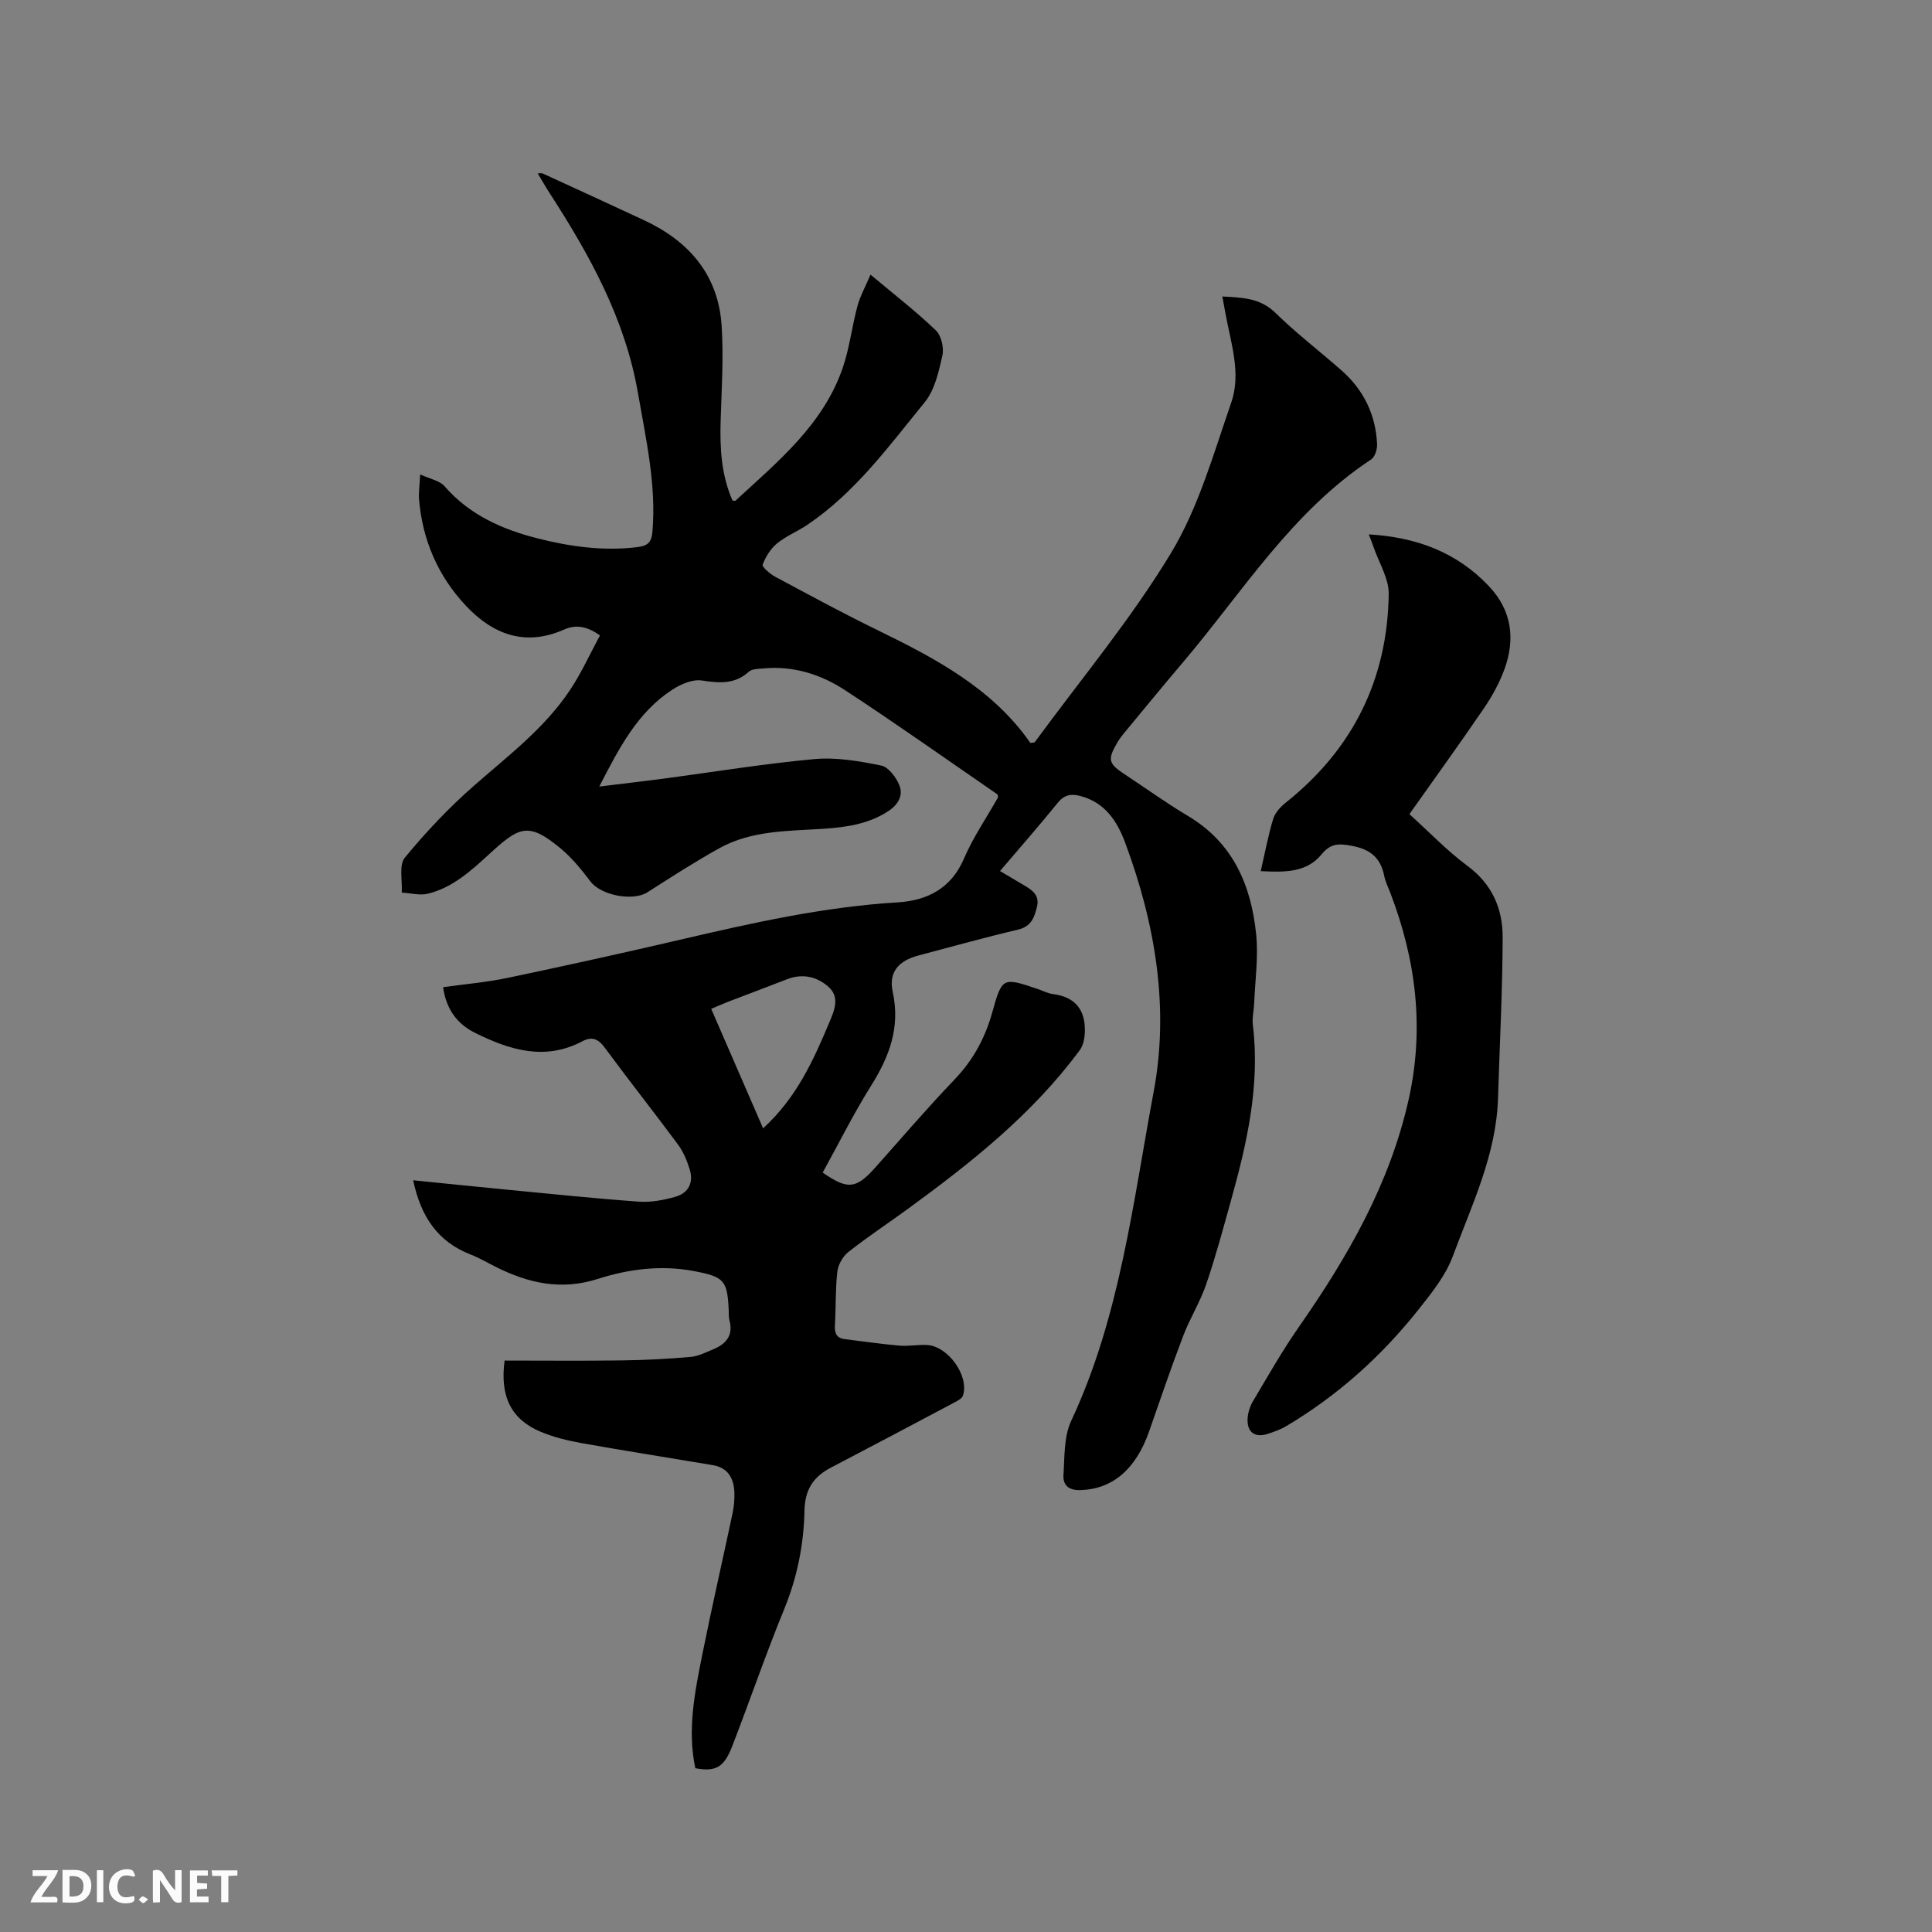 <svg enable-background="new 0 0 400 400" viewBox="0 0 400 400" xmlns="http://www.w3.org/2000/svg"><rect x="0" y="0" width="400" height="400" fill="#808080" stroke="none"/><path d="m104.47 281.69c8.15 0 16.18.08 24.21-.03 4.76-.06 9.52-.31 14.25-.72 1.63-.14 3.23-.95 4.78-1.6 2.62-1.1 4.15-2.86 3.32-5.95-.19-.7-.12-1.48-.16-2.22-.29-6.12-.98-6.83-7.22-8.01-6.75-1.28-13.5-.42-19.79 1.6-7.65 2.45-14.33.95-21.06-2.39-1.8-.89-3.55-1.93-5.42-2.66-6.73-2.63-10.24-7.78-11.84-15.35 6.62.67 13.08 1.34 19.53 1.96 9.07.87 18.13 1.82 27.21 2.47 2.47.18 5.07-.32 7.48-.99 2.75-.76 3.9-2.92 3.03-5.71-.56-1.78-1.3-3.62-2.4-5.1-4.98-6.73-10.19-13.3-15.15-20.04-1.37-1.86-2.64-2.44-4.7-1.35-7.72 4.07-14.99 1.8-22.11-1.72-3.73-1.84-6.04-4.85-6.69-9.49 4.51-.64 9.02-1.02 13.41-1.94 11.91-2.5 23.8-5.13 35.66-7.89 14.85-3.46 29.7-6.81 45-7.73 6.07-.37 11.08-2.8 13.76-9.05 1.91-4.45 4.71-8.52 7.08-12.72-.08-.26-.07-.55-.2-.63-10.47-7.21-20.84-14.56-31.47-21.52-5.01-3.28-10.71-5.1-16.89-4.52-1.04.1-2.37.07-3.05.68-2.95 2.66-6.13 2.36-9.74 1.82-1.92-.29-4.36.76-6.11 1.9-7.21 4.7-11 12.06-15.12 20.06 4.87-.6 9.12-1.09 13.37-1.65 10.4-1.38 20.77-3.09 31.2-4.04 4.54-.41 9.28.42 13.8 1.34 1.5.3 3.09 2.42 3.76 4.07.85 2.1-.23 4.02-2.28 5.36-4.07 2.67-8.62 3.33-13.31 3.65-7.38.5-14.95.3-21.67 4.03-5.08 2.82-9.98 5.98-14.88 9.12-3.01 1.93-9.63.65-11.8-2.22-1.85-2.43-3.82-4.87-6.15-6.82-6.76-5.63-8.63-4.53-14.86 1.18-3.82 3.5-7.54 6.88-12.61 8.15-1.69.43-3.63-.12-5.46-.22.16-2.46-.63-5.69.64-7.23 4.35-5.3 9.13-10.35 14.29-14.88 7.1-6.23 14.68-11.93 19.96-19.91 2.32-3.5 4.07-7.38 6.15-11.23-2.59-1.81-4.87-2.34-7.43-1.21-8.05 3.57-14.74 1.03-20.35-4.95-5.76-6.13-8.96-13.56-9.68-21.97-.12-1.43.12-2.88.23-5.2 2.08.96 4.03 1.28 5.03 2.43 5.19 5.98 12 8.98 19.38 10.84 6.69 1.69 13.49 2.63 20.46 1.8 2.19-.26 3.03-.93 3.22-3.21.82-9.76-1.35-19.16-2.99-28.66-2.66-15.42-10.03-28.67-18.36-41.54-.8-1.24-1.52-2.52-2.4-3.98.5 0 .8-.09 1.01.01 7.02 3.22 14.04 6.43 21.04 9.7 9.33 4.36 15.36 11.36 16.03 21.88.42 6.52-.01 13.11-.21 19.66-.17 5.66.14 11.22 2.46 16.48.25.01.53.12.63.02 8.79-8.12 18.22-15.77 22.24-27.65 1.38-4.09 1.87-8.47 3-12.65.56-2.06 1.63-3.98 2.7-6.49 4.92 4.12 9.43 7.62 13.53 11.54 1.14 1.09 1.71 3.63 1.35 5.23-.76 3.36-1.59 7.13-3.68 9.68-7.42 9.09-14.39 18.7-24.34 25.39-2.01 1.35-4.35 2.28-6.2 3.8-1.34 1.1-2.39 2.78-2.99 4.41-.17.47 1.54 1.93 2.62 2.51 7 3.75 13.98 7.54 21.12 11.02 12.07 5.89 23.85 12.11 31.69 23.38.54-.1.83-.06.92-.18 9.51-12.98 19.91-25.43 28.2-39.15 5.71-9.45 8.79-20.55 12.46-31.12 2.12-6.1-.09-12.38-1.2-18.52-.19-1.02-.38-2.05-.64-3.47 4.17.24 7.82.29 11 3.4 4.31 4.22 9.13 7.91 13.67 11.9 4.59 4.05 7.1 9.19 7.37 15.3.05 1.06-.46 2.64-1.25 3.16-16.43 10.83-26.59 27.44-38.96 42.01-4.11 4.84-8.14 9.76-12.19 14.65-.47.57-.92 1.17-1.3 1.8-2.18 3.68-1.97 4.47 1.53 6.77 4.34 2.85 8.55 5.91 13.01 8.56 9.37 5.57 13.11 14.41 14.13 24.58.47 4.69-.23 9.5-.42 14.26-.06 1.48-.45 2.98-.27 4.43 1.52 12.5-1.21 24.45-4.52 36.32-1.62 5.81-3.18 11.65-5.13 17.36-1.26 3.68-3.38 7.05-4.77 10.7-2.49 6.52-4.74 13.13-7.04 19.72-2.75 7.91-7.57 11.96-14.13 12.21-2.54.1-3.76-1.01-3.62-3.18.25-3.75.07-7.87 1.59-11.13 10.13-21.65 12.78-45.18 17.09-68.2 3.27-17.45.3-34.85-5.91-51.54-1.68-4.51-4.19-8.32-9.28-9.66-1.94-.51-3.34-.25-4.7 1.44-3.79 4.69-7.78 9.23-11.93 14.1 1.78 1.05 3.38 2 4.98 2.95 1.7 1 3.26 2.04 2.67 4.47-.55 2.24-1.19 4.06-3.92 4.71-6.9 1.62-13.74 3.54-20.6 5.35-4.11 1.08-6.24 3.43-5.34 7.55 1.6 7.35-.7 13.38-4.49 19.43-3.64 5.81-6.7 11.98-10.01 17.97 5.2 3.61 6.93 3.4 10.92-1.08 5.43-6.1 10.75-12.31 16.39-18.2 3.86-4.03 6.32-8.6 7.81-13.93 2.02-7.26 2.17-7.22 9.29-4.84 1.1.37 2.18.96 3.31 1.1 4.53.58 6.64 3.23 6.56 7.63-.02 1.33-.28 2.92-1.04 3.95-9.82 13.31-22.61 23.42-35.83 33.05-4.03 2.93-8.19 5.68-12.1 8.77-1.14.9-2.11 2.61-2.28 4.05-.42 3.67-.28 7.41-.5 11.11-.1 1.66.34 2.67 2.08 2.88 3.76.46 7.52 1.01 11.29 1.34 1.89.16 3.82-.24 5.71-.13 4.35.23 8.76 6.4 7.43 10.46-.23.7-1.33 1.2-2.12 1.62-8.41 4.47-16.83 8.92-25.28 13.34-3.6 1.88-5.32 4.56-5.41 8.84-.14 7-1.49 13.81-4.19 20.4-3.85 9.4-7.14 19.03-10.81 28.5-1.68 4.33-3.44 5.24-7.6 4.46-1.7-7.94-.11-15.75 1.44-23.51 1.95-9.75 4.19-19.45 6.25-29.18.3-1.43.45-2.94.4-4.4-.11-2.92-1.32-5.13-4.48-5.66-9.07-1.53-18.17-2.95-27.22-4.57-2.89-.52-5.82-1.24-8.51-2.38-5.96-2.53-8.37-7.23-7.37-14.7zm53.52-48.08c6.91-6.3 10.43-14.09 13.74-22 1.03-2.46 2.22-5.18-.25-7.34-2.42-2.12-5.39-2.76-8.58-1.51-4.03 1.58-8.1 3.08-12.14 4.64-1.32.51-2.6 1.09-3.51 1.48 3.66 8.41 7.14 16.43 10.74 24.73z" fill="#000001"/><path d="m261.02 180.36c.89-3.84 1.54-7.39 2.58-10.82.39-1.28 1.52-2.5 2.61-3.37 13.89-11.06 21.05-25.51 21.31-43.16.05-3.24-2.04-6.52-3.15-9.78-.27-.78-.58-1.55-.98-2.59 9.83.57 18.24 3.68 24.91 10.76 4.71 5 5.45 10.9 3.19 17.13-1.03 2.85-2.55 5.6-4.26 8.11-5 7.34-10.21 14.53-15.43 21.92 4.12 3.71 7.8 7.59 12.03 10.72 5.11 3.78 7.29 8.87 7.28 14.76-.03 11.1-.62 22.2-.96 33.29-.35 11.72-5.43 22.14-9.38 32.8-1.47 3.97-4.34 7.53-7.02 10.92-7.69 9.71-16.8 17.9-27.49 24.24-1.17.69-2.5 1.16-3.8 1.58-2.65.86-4.31-.34-4.16-3.15.07-1.22.48-2.54 1.1-3.59 3.08-5.17 6.05-10.43 9.49-15.36 10.12-14.51 18.84-29.62 22.76-47.15 3.28-14.7 1.53-28.82-3.77-42.69-.45-1.19-1.05-2.35-1.29-3.58-.75-3.78-2.91-5.54-6.77-6.24-2.65-.48-4.3-.54-6.19 1.76-3.14 3.86-7.76 3.73-12.61 3.49z" fill="#000001"/><g fill="#fafbfa"><path d="m37.59 393.81c-.92.31-1.52.05-2-.78-.7-1.2-1.52-2.34-2.47-3.78v4.59c-.55.03-.95.05-1.41.07-.03-.37-.06-.64-.06-.91 0-1.91 0-3.81 0-5.7 1.13-.41 1.77-.03 2.29.91.62 1.11 1.38 2.14 2.31 3.19v-4.2h1.35v6.61z"/><path d="m12.94 393.88v-6.75c1.9.19 3.93-.54 5.37 1.29.8 1.01.78 2.88.03 3.97-1.37 1.97-3.4 1.51-5.4 1.49m1.45-1.22c2.04.12 2.92-.58 2.89-2.21-.03-1.51-.98-2.19-2.89-2z"/><path d="m11.81 393.87h-5.49c.68-2.18 2.47-3.48 3.51-5.45h-3.08v-1.21h5.29c-.71 2.13-2.44 3.48-3.47 5.51.86 0 1.63.04 2.39-.01.79-.05 1.14.21.85 1.16"/><path d="m39.33 393.86v-6.61h3.7v1.07h-2.22v1.52c.68.04 1.34.09 2.07.13v1.07c-.72.05-1.38.09-2.1.14v1.48h2.4v1.19h-3.85z"/><path d="m27.71 388.56c-1.15-.3-2.46-.61-3.1.64-.37.73-.41 1.93-.06 2.67.63 1.35 1.99.93 3.17.68.35.94-.01 1.32-.93 1.46-1.62.25-3.05-.27-3.76-1.48-.73-1.24-.6-3.03.31-4.17.88-1.11 2.71-1.7 4-1.16.32.13.44.74.65 1.12-.1.08-.19.16-.28.24"/><path d="m49.15 387.24v1.07c-.59.02-1.17.05-1.87.08v5.44h-1.48v-5.44h-1.85c-.05-.4-.08-.73-.13-1.15z"/><path d="m20.06 387.21h1.33v6.62h-1.33z"/><path d="m30.68 393.25c-.49.38-.8.79-1.05.76-.32-.05-.6-.45-.9-.7.26-.24.51-.64.8-.67.29-.04.62.3 1.15.61"/></g></svg>
